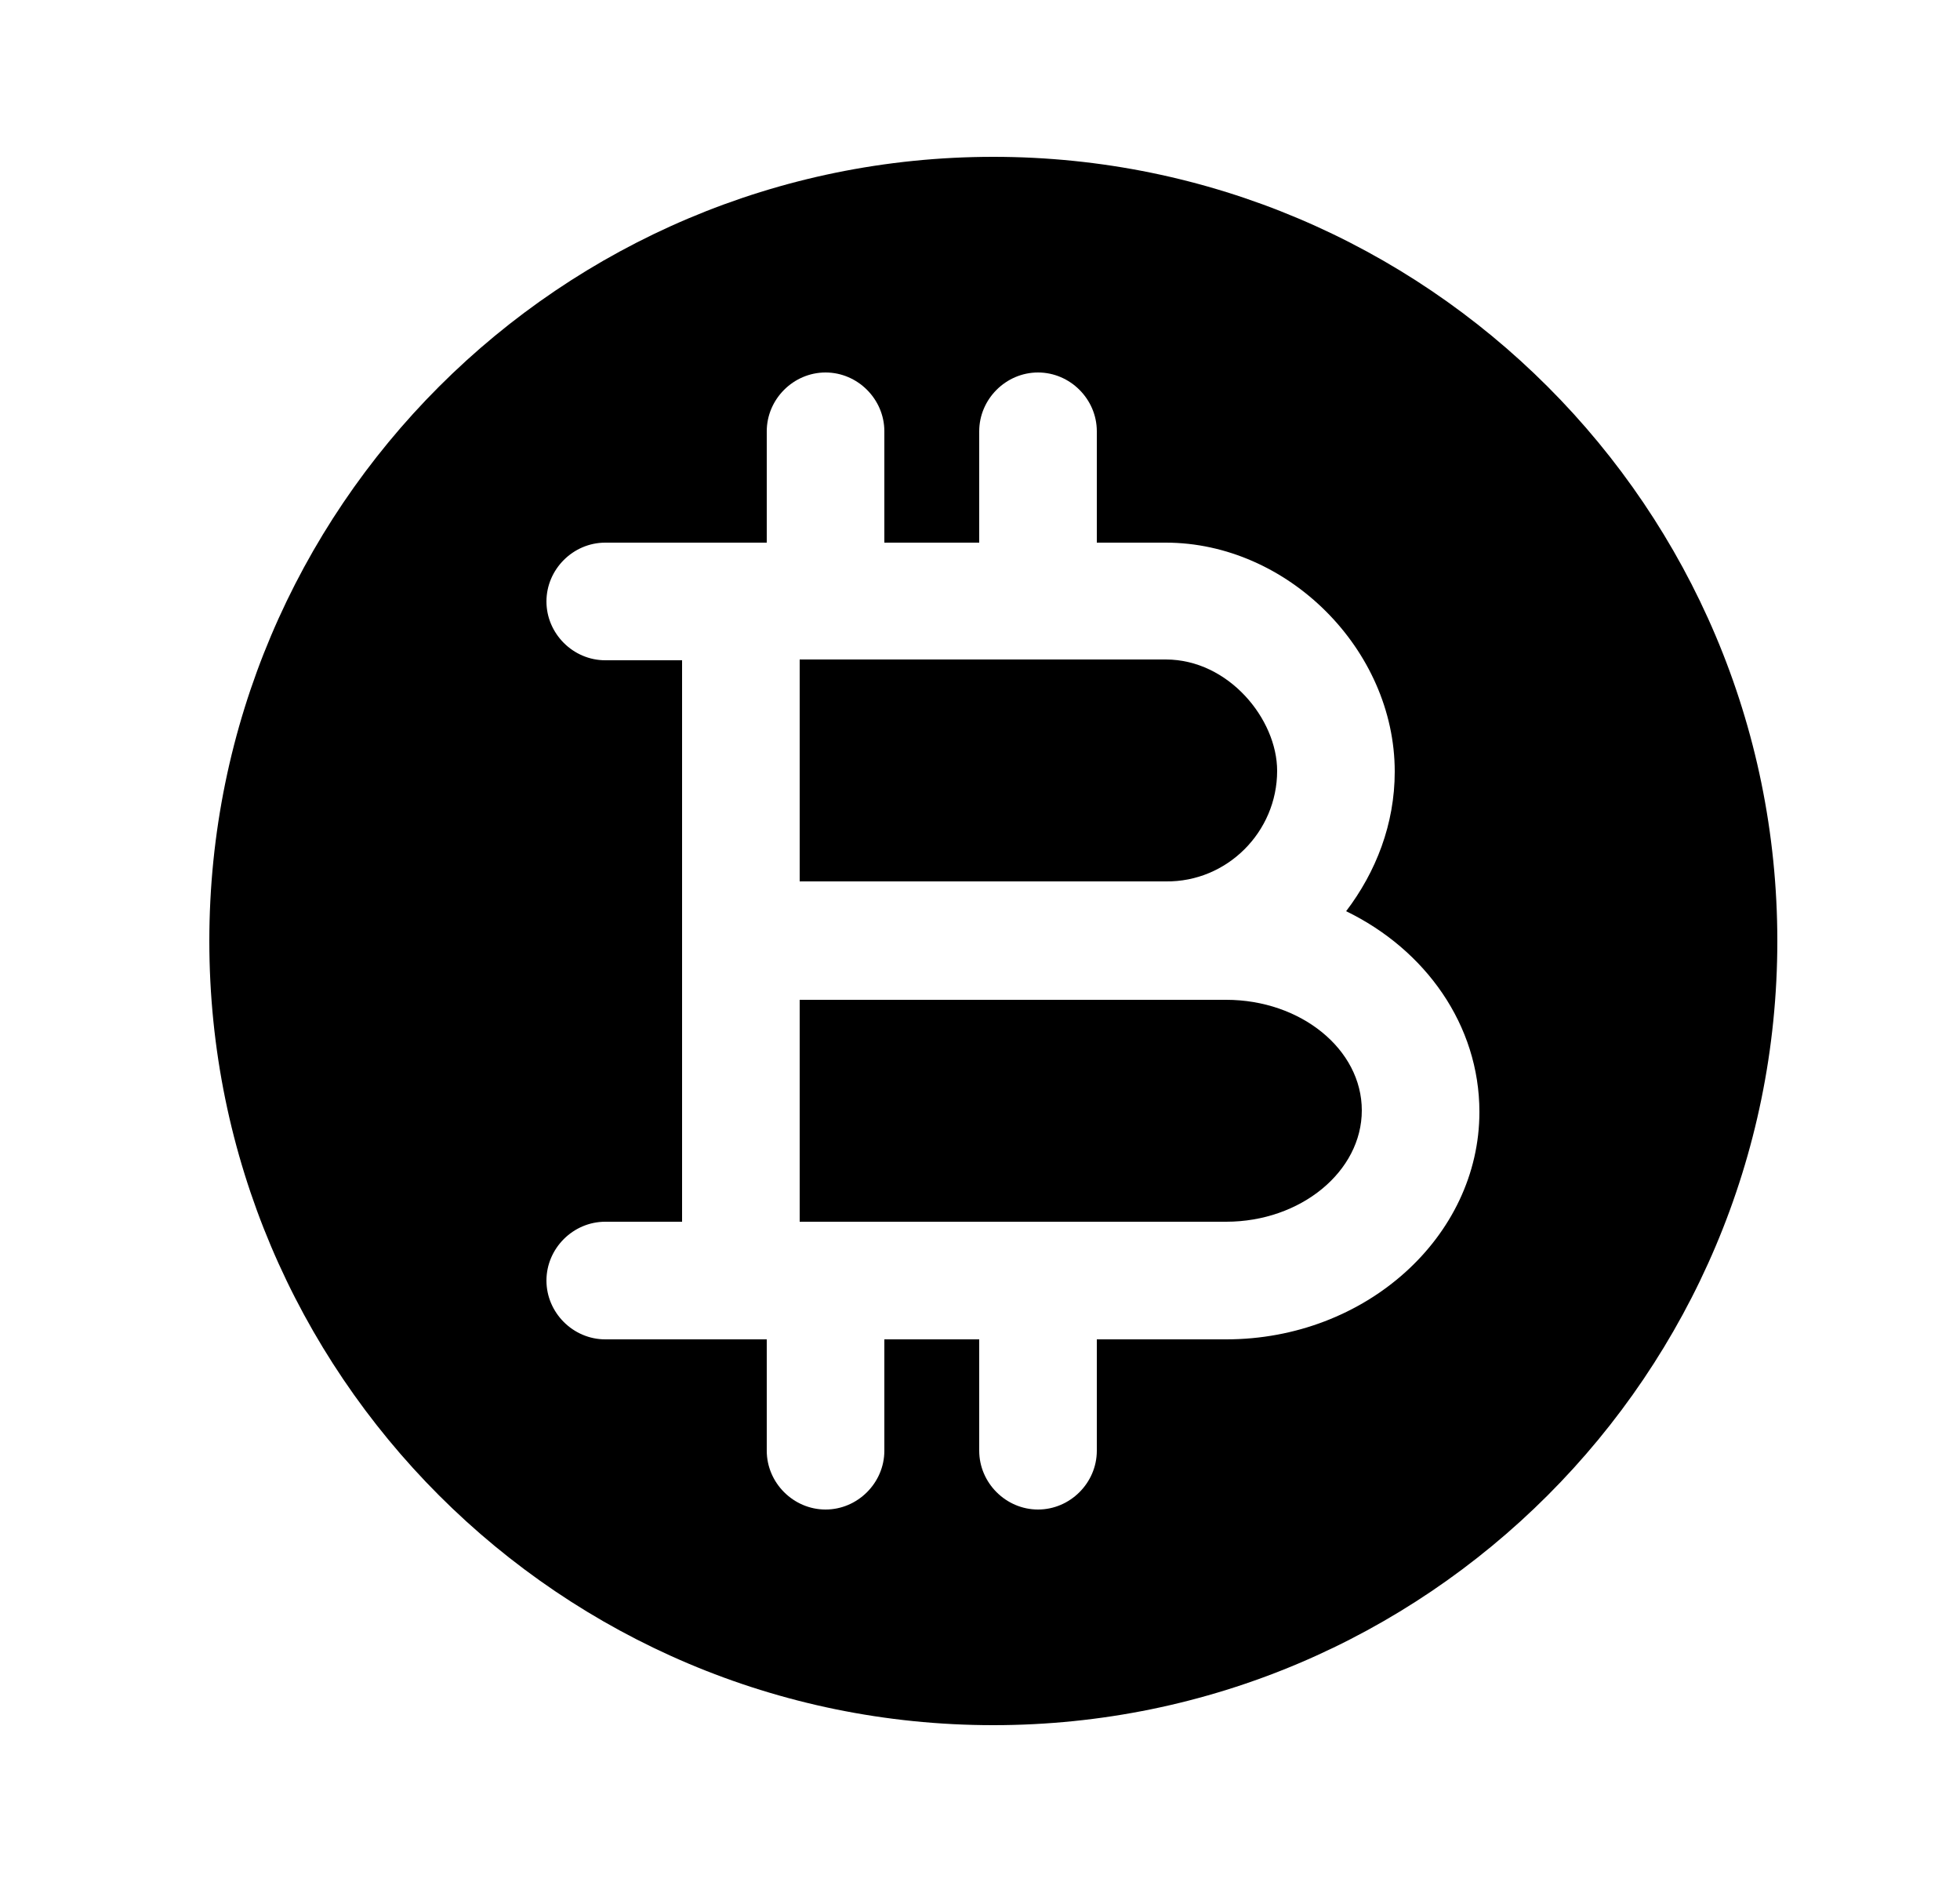 <svg width="25" height="24" viewBox="0 0 25 24" fill="none" xmlns="http://www.w3.org/2000/svg">
<path d="M15.64 12.75H14.87H10.2V15.58H11.51H15.64C16.59 15.58 17.37 14.94 17.37 14.16C17.37 13.38 16.59 12.75 15.64 12.75Z" fill="black"/>
<path d="M12.67 2C7.15 2 2.67 6.48 2.67 12C2.67 17.52 7.15 22 12.67 22C18.19 22 22.67 17.52 22.67 12C22.67 6.48 18.19 2 12.67 2ZM15.64 17.08H13.99V18.5C13.99 18.91 13.65 19.25 13.24 19.25C12.83 19.25 12.49 18.91 12.49 18.5V17.08H11.51H11.28V18.5C11.28 18.91 10.94 19.25 10.53 19.25C10.12 19.25 9.78 18.91 9.78 18.5V17.08H9.45H7.72C7.31 17.08 6.97 16.74 6.97 16.33C6.97 15.92 7.31 15.58 7.72 15.58H8.7V12V8.42H7.72C7.31 8.42 6.97 8.08 6.97 7.67C6.97 7.26 7.31 6.92 7.72 6.92H9.45H9.78V5.5C9.78 5.09 10.12 4.75 10.53 4.75C10.94 4.75 11.28 5.09 11.28 5.5V6.92H11.51H12.49V5.5C12.49 5.09 12.83 4.75 13.24 4.75C13.65 4.75 13.99 5.09 13.99 5.5V6.92H14.87C16.42 6.92 17.79 8.28 17.79 9.84C17.79 10.51 17.55 11.12 17.17 11.62C18.18 12.11 18.87 13.07 18.87 14.18C18.87 15.77 17.42 17.08 15.64 17.08Z" fill="black"/>
<path d="M16.29 9.83C16.29 9.17 15.67 8.41 14.87 8.41H11.51H10.2V11.24H14.87C15.65 11.25 16.29 10.61 16.29 9.83Z" fill="black"/>
</svg>
